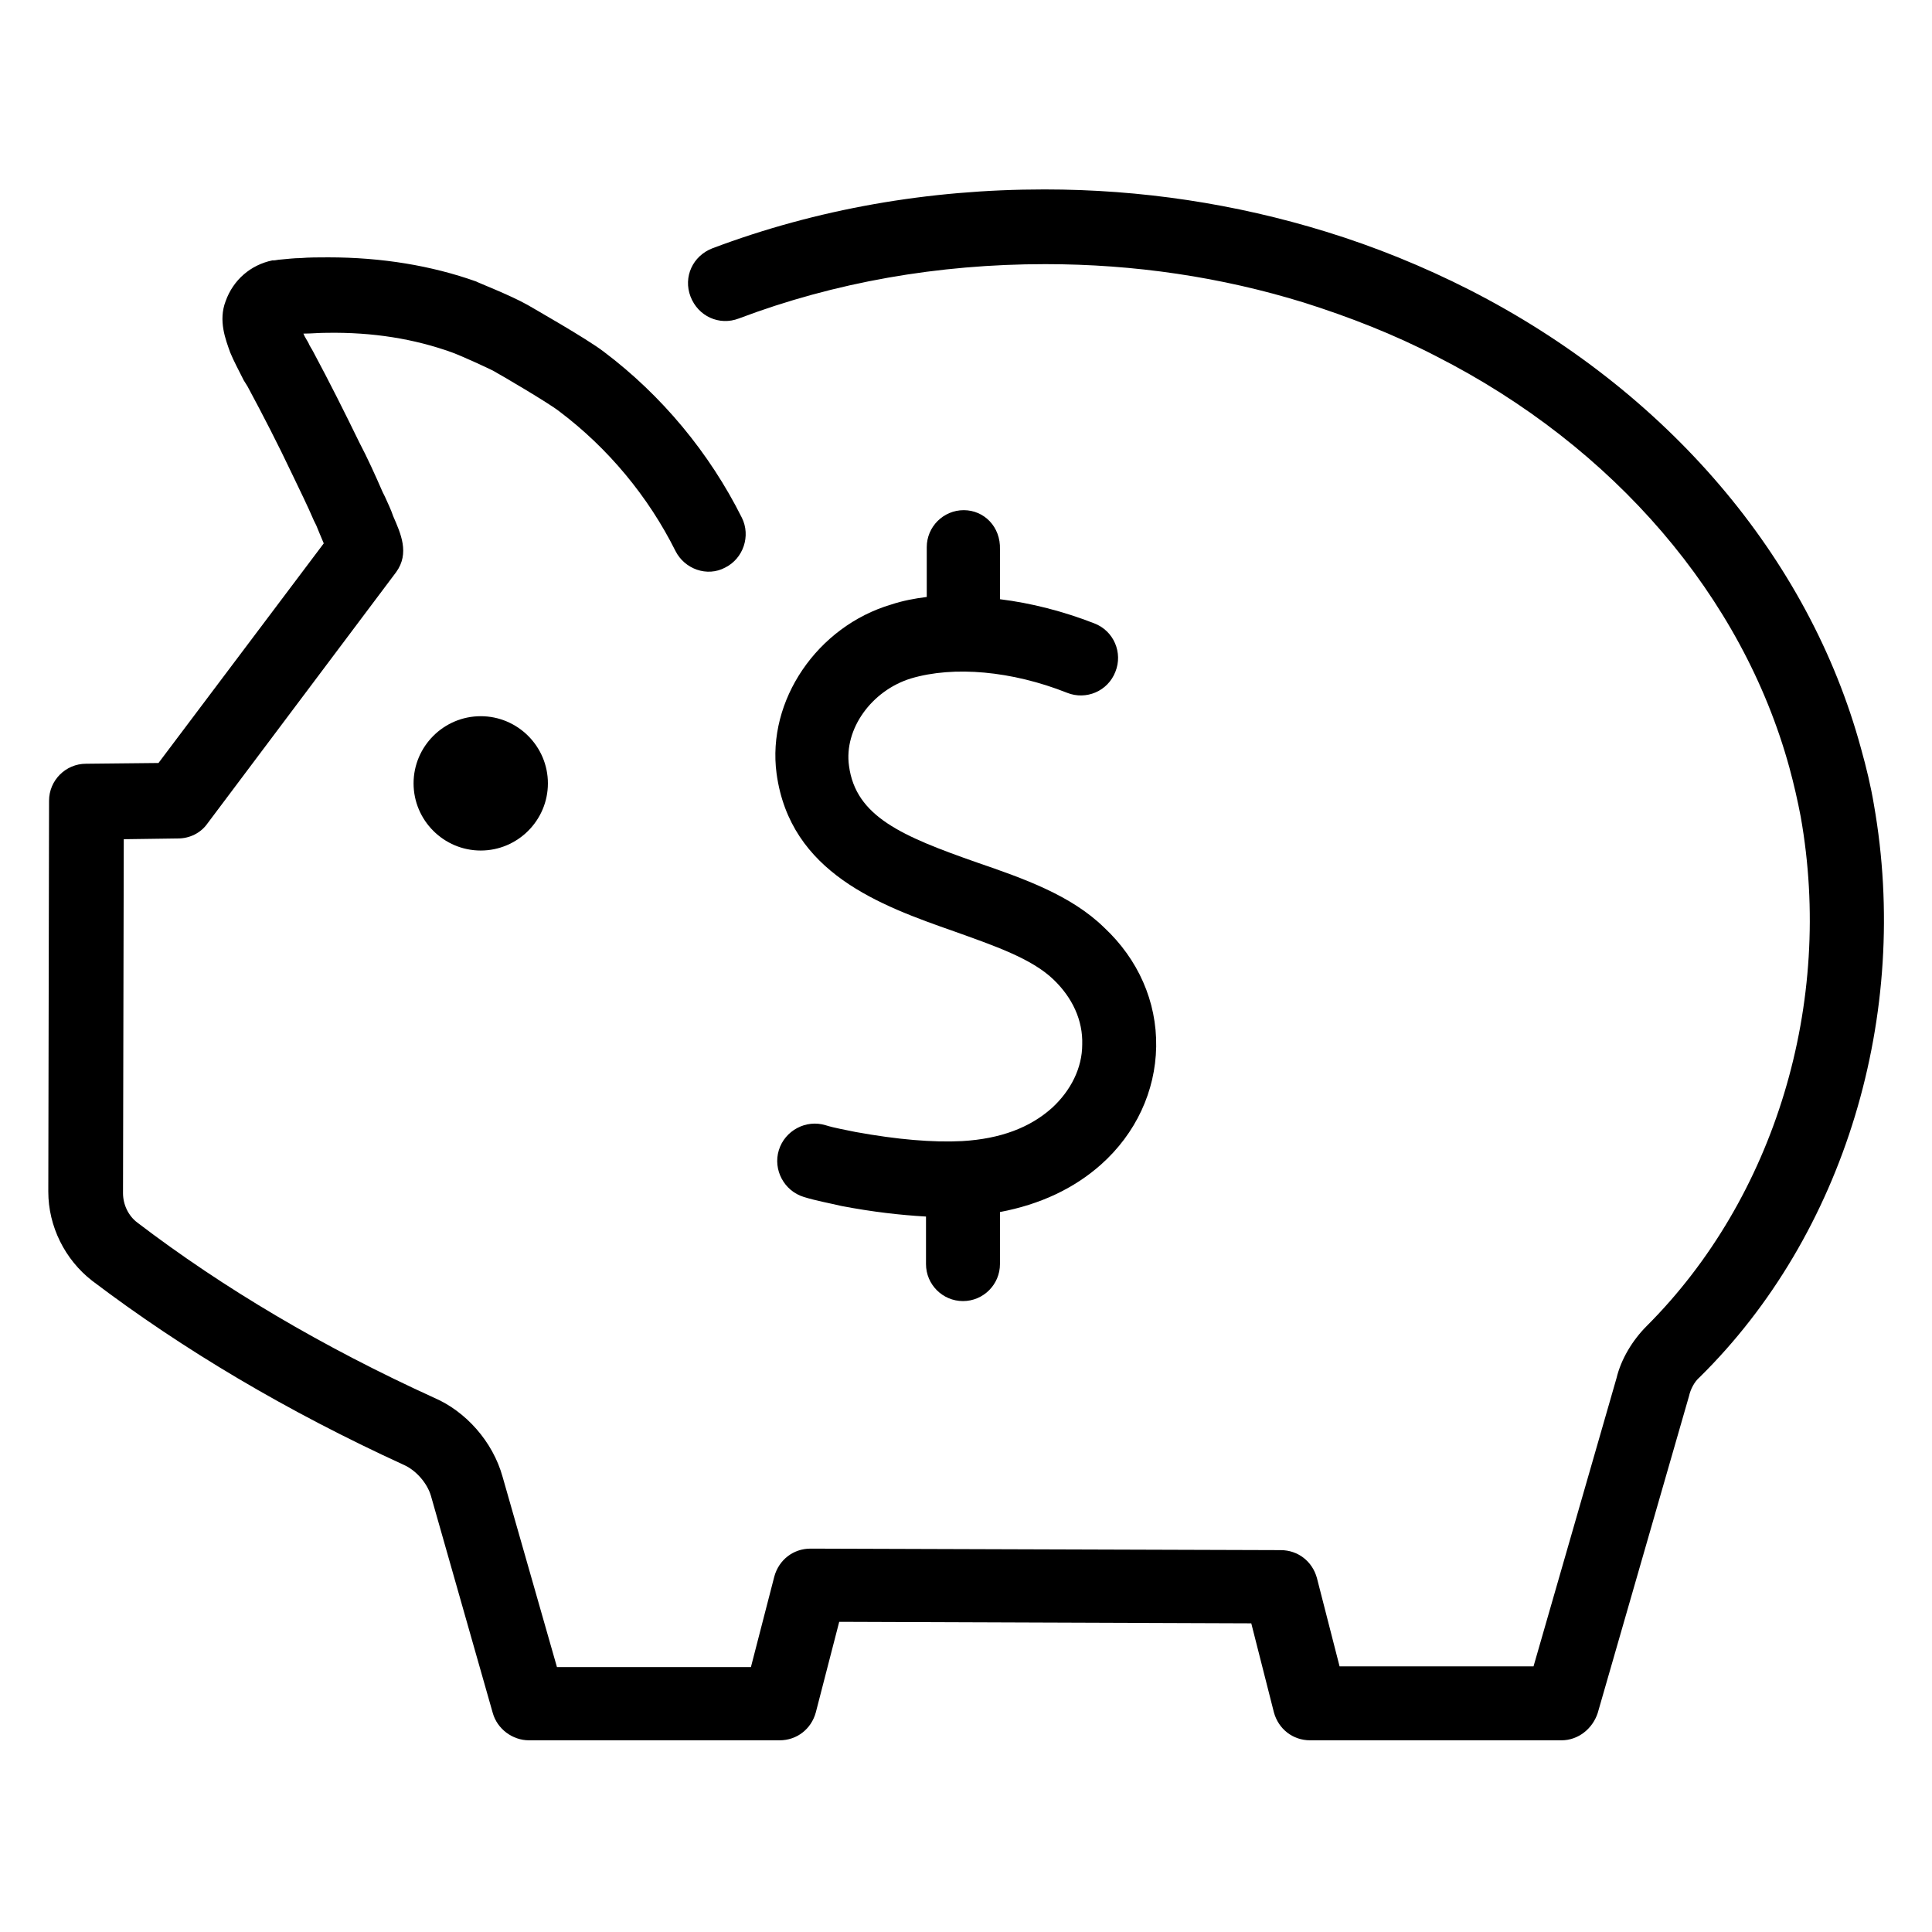 <?xml version="1.0" ?><svg id="Layer_1" style="enable-background:new 0 0 256 256;" version="1.1" viewBox="0 0 256 256" xml:space="preserve" xmlns="http://www.w3.org/2000/svg" xmlns:xlink="http://www.w3.org/1999/xlink"><g><path d="M248.3,106.6c-0.4-2.4-1-4.9-1.7-7.4c-6.9-25.4-25.8-47.5-51.9-60.8c-6.1-3.1-12.5-5.7-19-7.7c-12-3.7-24.5-5.6-37.3-5.6   c-15.4,0-30.2,2.6-44,7.8c-2.6,1-3.9,3.8-2.9,6.4c1,2.6,3.8,3.9,6.4,2.9c12.7-4.8,26.4-7.2,40.6-7.2c11.8,0,23.3,1.7,34.3,5.1   c6,1.9,11.9,4.2,17.5,7.1c23.6,12,40.6,31.9,46.8,54.5c0.6,2.2,1.1,4.4,1.5,6.5c4.4,24.7-3.4,50.5-20.4,67.5   c-1.9,1.9-3.4,4.4-4,6.9l-11,38.2h-25.7l-3-11.7c-0.6-2.2-2.5-3.7-4.8-3.7l-62.3-0.2c0,0,0,0,0,0c-2.3,0-4.2,1.5-4.8,3.7l-3.1,12   H73.8l-7.2-25.2c-1.3-4.7-4.9-8.7-9.1-10.5c-14.7-6.7-27.9-14.5-39.3-23.2c-1.2-0.9-1.9-2.4-1.9-3.9l0.1-46.9l7.2-0.1   c1.5,0,3-0.7,3.9-2l25-33.3c1.8-2.5,0.6-5.1-0.4-7.4c-0.3-0.9-0.7-1.7-1.1-2.6l-0.3-0.6c-1-2.3-2-4.5-3.1-6.6   c-1.9-3.9-3.9-7.9-6.1-12c-0.2-0.4-0.5-0.8-0.6-1.1c-0.2-0.4-0.5-0.8-0.7-1.3c0.1,0,0.1,0,0.2,0c0.9,0,1.8-0.1,2.9-0.1   c6.1-0.1,11.6,0.8,16.6,2.6c1.6,0.6,4.8,2.1,5.4,2.4c1.1,0.6,7.4,4.3,8.8,5.4c6.5,4.9,11.8,11.3,15.4,18.5c1.2,2.4,4.2,3.5,6.6,2.2   c2.4-1.2,3.4-4.2,2.2-6.6c-4.3-8.6-10.6-16.2-18.3-22c-2.2-1.7-9.6-5.9-10.1-6.2l0,0c-2.3-1.3-6.7-3-6.8-3.1   c-5.9-2.1-12.5-3.2-19.6-3.2c-1.2,0-2.6,0-3.7,0.1c-0.8,0-1.6,0.1-2.7,0.2c-0.2,0-0.6,0.1-0.8,0.1v0c-0.1,0-0.1,0-0.2,0   c-2.9,0.6-5.2,2.6-6.2,5.4c-1,2.6,0,5.1,0.6,6.8c0.5,1.2,1.1,2.3,1.8,3.7c0.2,0.3,0.3,0.5,0.5,0.8c2.1,3.9,4.1,7.8,5.9,11.6   c1,2.1,2,4.1,2.9,6.2l0.3,0.6c0.3,0.7,0.6,1.5,1,2.4c0,0,0,0,0,0l-21.9,29.1l-9.6,0.1c-2.7,0-4.9,2.2-4.9,4.9l-0.1,51.8   c0,4.6,2.2,9,5.8,11.8c12,9.1,25.8,17.3,41.3,24.4c1.6,0.7,3.1,2.4,3.6,4.1l8.2,28.8c0.6,2.1,2.6,3.6,4.8,3.6h33.2   c2.3,0,4.2-1.5,4.8-3.7l3.1-12l54.6,0.2l3,11.8c0.6,2.2,2.5,3.7,4.8,3.7h33.3c2.2,0,4.1-1.5,4.8-3.6l12.1-42   c0.2-0.9,0.7-1.9,1.4-2.5C244.4,163.6,253.2,134.4,248.3,106.6z"/><path d="M54.8,103.8c0,4.9,4,8.9,8.9,8.9s8.9-4,8.9-8.9c0-4.9-4-8.9-8.9-8.9S54.8,98.9,54.8,103.8z"/><path d="M127.7,67.6c-2.7,0-4.9,2.2-4.9,4.9v6.6c-1.6,0.2-3.2,0.5-4.7,1c-9.8,2.9-16.5,12.7-15.2,22.4   c1.8,13.2,13.8,17.5,23.5,20.9c5.3,1.9,10.3,3.6,13.2,6.4c2.5,2.4,3.9,5.4,3.8,8.6c0,3.1-1.5,6.1-4,8.4c-2.9,2.6-6.8,4.1-11.9,4.4   c-3.9,0.2-8.6-0.2-14.1-1.2c-1.4-0.3-2.7-0.5-4-0.9c-2.6-0.8-5.4,0.7-6.2,3.3c-0.8,2.6,0.7,5.4,3.3,6.2c1.6,0.5,3.3,0.8,5,1.2   c4.2,0.8,7.8,1.2,11.2,1.4v6.3c0,2.7,2.2,4.9,4.9,4.9c2.7,0,4.9-2.2,4.9-4.9v-6.9c5.3-1,9.8-3.1,13.4-6.3c4.6-4.1,7.2-9.7,7.3-15.6   c0.1-6-2.4-11.6-6.9-15.8c-4.4-4.3-10.7-6.5-16.8-8.6c-10-3.5-16.1-6.1-17-12.8c-0.7-4.9,3-10,8.2-11.6c5.7-1.7,13.4-1,20.7,1.9   c2.5,1,5.4-0.2,6.4-2.8c1-2.5-0.2-5.4-2.8-6.4c-4.1-1.6-8.4-2.7-12.5-3.2v-6.6C132.6,69.8,130.4,67.6,127.7,67.6z"/></g></svg>